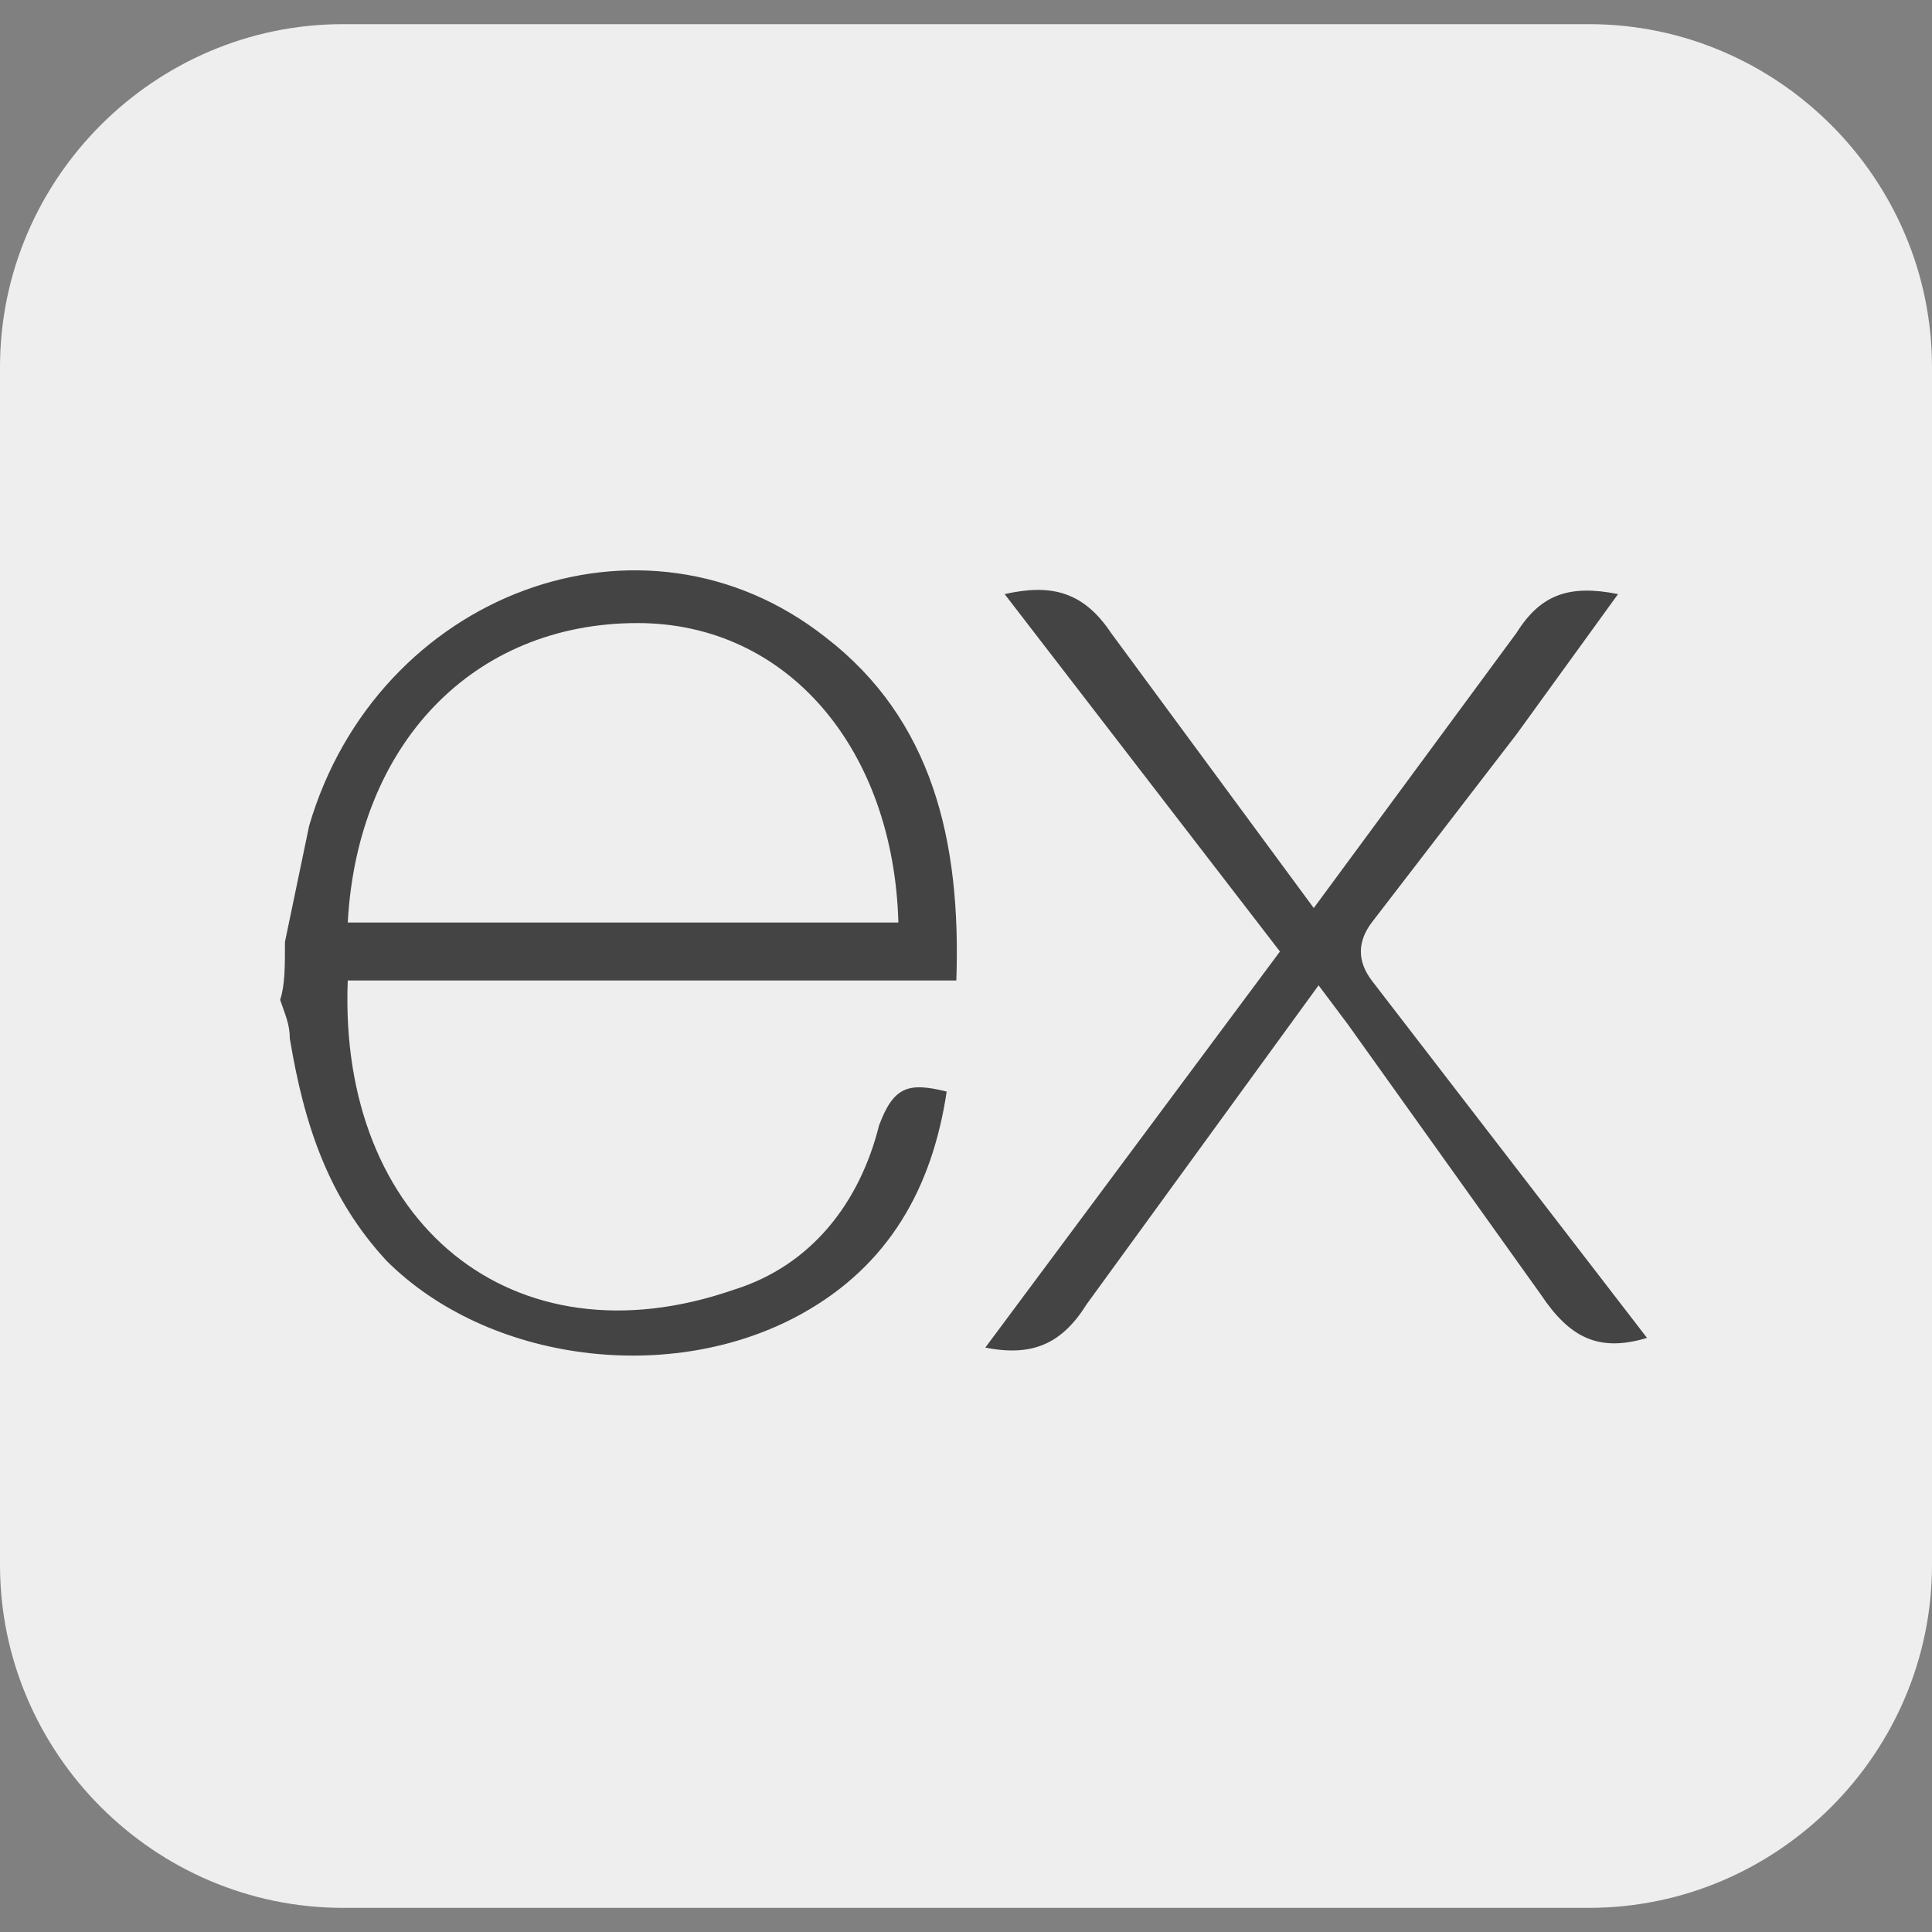 <?xml version="1.0" encoding="utf-8"?>
<!-- Generator: Adobe Illustrator 25.0.0, SVG Export Plug-In . SVG Version: 6.00 Build 0)  -->
<svg width='40px' height='40px' version="1.1" id="Layer_1" xmlns="http://www.w3.org/2000/svg" xmlns:xlink="http://www.w3.org/1999/xlink" x="0px" y="0px"
	 viewBox="0 0 40 40" style="enable-background:new 0 0 40 40;" xml:space="preserve">
<rect x="0" y="0" width="40" height="40" fill="#808080" stroke="none"/>
<style type="text/css">
	.st0{fill:#EEEEEE;}
	.st1{fill:#444444;}
</style>
<g id="Surfaces">
	<g id="Drawing_Surface">
		<g id="Outline_no_shadow">
			<path class="st0" d="M7.1,0.5h25.8c3.9,0,7.1,3.2,7.1,7.1v24.8c0,3.9-3.2,7.1-7.1,7.1H7.1c-3.9,0-7.1-3.2-7.1-7.1V7.6
				C0,3.7,3.2,0.5,7.1,0.5z"/>
		</g>
	</g>
</g>
<path class="st1" d="M34.1,27.7c-1,0.3-1.6,0-2.2-0.9l-4-5.6l-0.6-0.8L22.5,27c-0.5,0.8-1.1,1.1-2.1,0.9l6.1-8.2l-5.7-7.4
	c0.9-0.2,1.6-0.1,2.2,0.8l4.2,5.7l4.2-5.7c0.5-0.8,1.1-1,2.1-0.8l-2.1,2.9l-3,3.9c-0.3,0.4-0.3,0.8,0,1.2L34.1,27.7z M5.9,19.5
	l0.5-2.4c1.4-4.8,6.9-6.9,10.7-3.9c2.2,1.7,2.8,4.2,2.7,7.1H7.2c-0.2,5,3.4,8,8,6.4c1.6-0.5,2.6-1.8,3-3.4c0.3-0.8,0.6-0.9,1.4-0.7
	c-0.3,2-1.2,3.6-3,4.6c-2.7,1.5-6.5,1-8.6-1.1c-1.2-1.3-1.7-2.8-2-4.6c0-0.3-0.1-0.5-0.2-0.8C5.9,20.4,5.9,20,5.9,19.5L5.9,19.5z
	 M7.2,19.1h11.4c-0.1-3.6-2.3-6.2-5.4-6.2C9.8,12.9,7.4,15.4,7.2,19.1L7.2,19.1L7.2,19.1z"/>
</svg>
